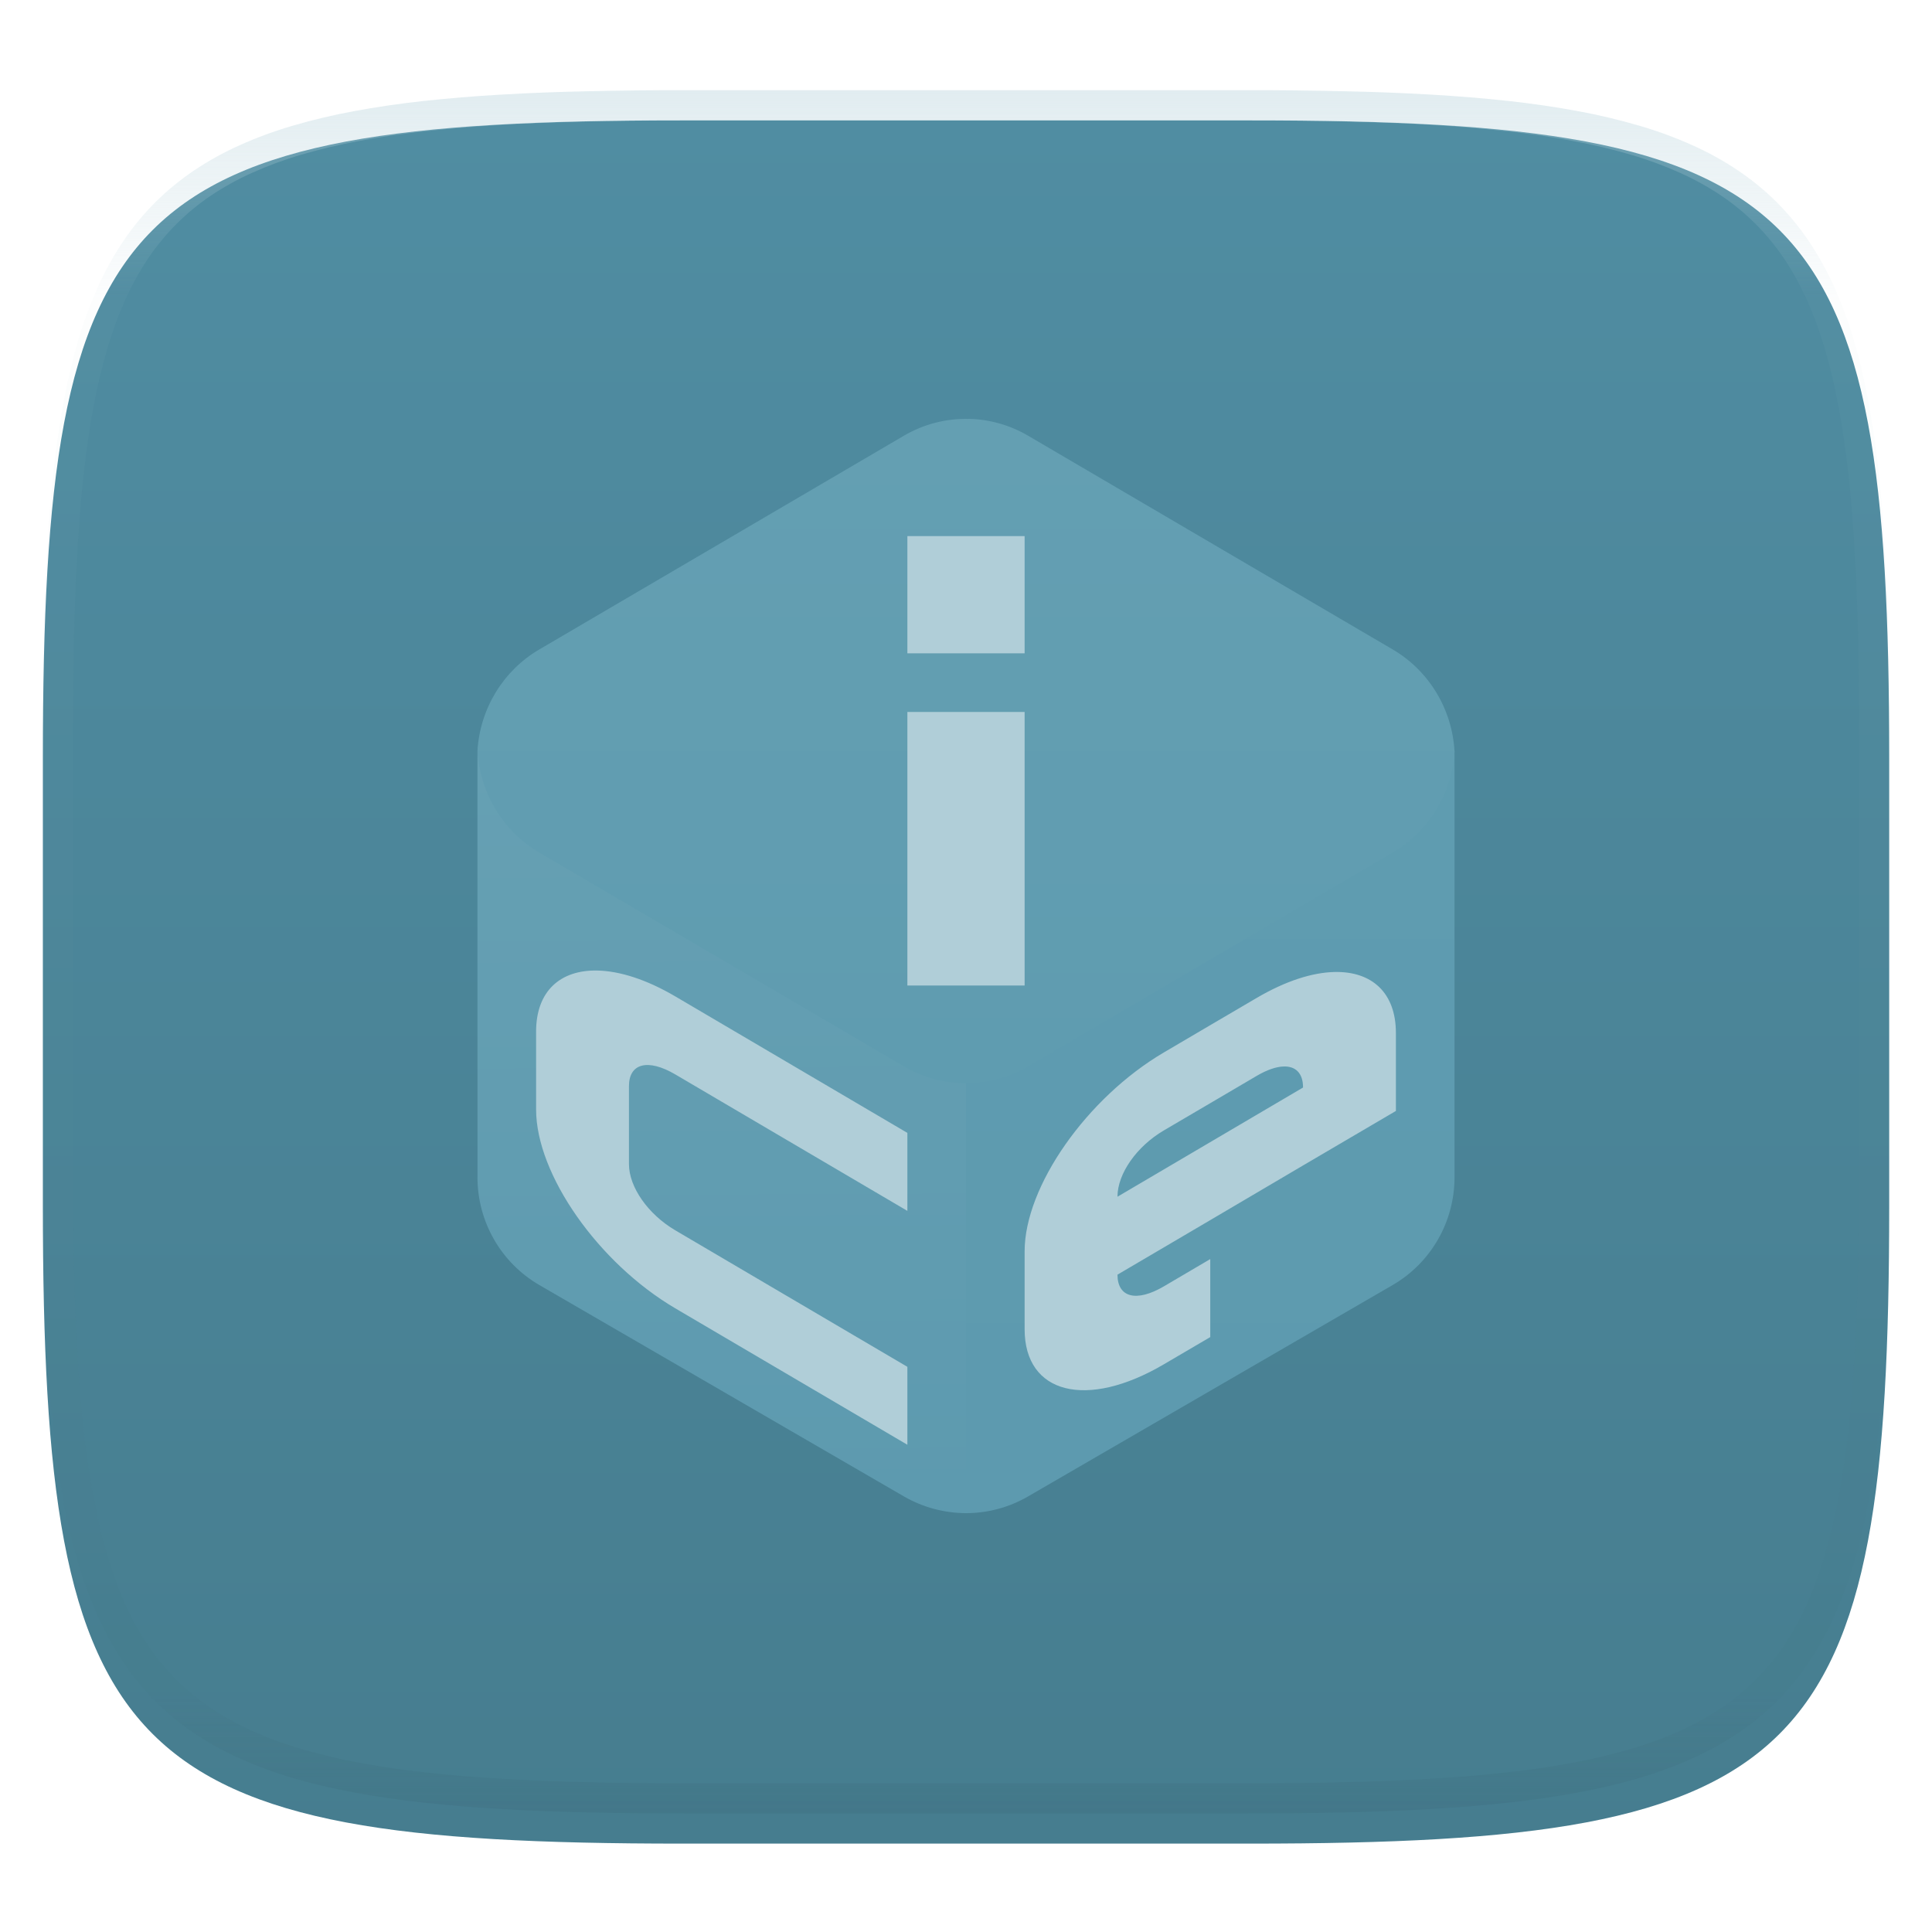 <svg xmlns="http://www.w3.org/2000/svg" style="isolation:isolate" width="256" height="256" viewBox="0 0 256 256">
 <defs>
  <clipPath id="_clipPath_hszAZX18m9xxBtRGzYMIcxkkJuN3199Q">
   <rect width="256" height="256"/>
  </clipPath>
 </defs>
 <g clip-path="url(#_clipPath_hszAZX18m9xxBtRGzYMIcxkkJuN3199Q)">
  <defs>
   <filter id="SodQVPSI7I0rVR5mcCxo4EcV5nGTDU40" width="400%" height="400%" x="-200%" y="-200%" color-interpolation-filters="sRGB" filterUnits="objectBoundingBox">
    <feGaussianBlur xmlns="http://www.w3.org/2000/svg" in="SourceGraphic" stdDeviation="4.294"/>
    <feOffset xmlns="http://www.w3.org/2000/svg" dx="0" dy="4" result="pf_100_offsetBlur"/>
    <feFlood xmlns="http://www.w3.org/2000/svg" flood-opacity=".4"/>
    <feComposite xmlns="http://www.w3.org/2000/svg" in2="pf_100_offsetBlur" operator="in" result="pf_100_dropShadow"/>
    <feBlend xmlns="http://www.w3.org/2000/svg" in="SourceGraphic" in2="pf_100_dropShadow" mode="normal"/>
   </filter>
  </defs>
  <g filter="url(#SodQVPSI7I0rVR5mcCxo4EcV5nGTDU40)">
   <linearGradient id="_lgradient_98" x1="0" x2="0" y1="0" y2="1" gradientTransform="matrix(244.648,0,0,228.338,5.68,11.95)" gradientUnits="userSpaceOnUse">
    <stop offset="0%" style="stop-color:#508da2"/>
    <stop offset="100%" style="stop-color:#467d8f"/>
   </linearGradient>
   <path fill="url(#_lgradient_98)" d="M 165.689 11.95 C 239.745 11.95 250.328 22.507 250.328 96.494 L 250.328 155.745 C 250.328 229.731 239.745 240.288 165.689 240.288 L 90.319 240.288 C 16.264 240.288 5.68 229.731 5.68 155.745 L 5.68 96.494 C 5.68 22.507 16.264 11.95 90.319 11.95 L 165.689 11.95 Z"/>
  </g>
  <g opacity=".4">
   <linearGradient id="_lgradient_99" x1=".517" x2=".517" y1="0" y2="1" gradientTransform="matrix(244.65,0,0,228.34,5.68,11.95)" gradientUnits="userSpaceOnUse">
    <stop offset="0%" style="stop-color:#b0ced8"/>
    <stop offset="12.5%" stop-opacity=".098" style="stop-color:#b0ced8"/>
    <stop offset="92.5%" stop-opacity=".098" style="stop-color:#365f6d"/>
    <stop offset="100%" stop-opacity=".498" style="stop-color:#365f6d"/>
   </linearGradient>
   <path fill="url(#_lgradient_99)" fill-rule="evenodd" d="M 165.068 11.951 C 169.396 11.941 173.724 11.991 178.052 12.089 C 181.927 12.167 185.803 12.315 189.678 12.541 C 193.131 12.737 196.583 13.022 200.026 13.395 C 203.085 13.73 206.144 14.181 209.174 14.741 C 211.889 15.243 214.574 15.881 217.22 16.657 C 219.62 17.355 221.971 18.219 224.243 19.241 C 226.358 20.184 228.384 21.304 230.302 22.591 C 232.142 23.829 233.863 25.244 235.437 26.806 C 237.001 28.378 238.417 30.088 239.656 31.925 C 240.945 33.841 242.066 35.865 243.02 37.967 C 244.043 40.247 244.909 42.585 245.617 44.972 C 246.394 47.615 247.034 50.297 247.535 53.009 C 248.096 56.035 248.548 59.081 248.883 62.136 C 249.257 65.575 249.542 69.014 249.739 72.462 C 249.965 76.323 250.112 80.194 250.201 84.055 C 250.289 88.378 250.339 92.701 250.329 97.014 L 250.329 155.226 C 250.339 159.549 250.289 163.862 250.201 168.185 C 250.112 172.056 249.965 175.917 249.739 179.778 C 249.542 183.226 249.257 186.675 248.883 190.104 C 248.548 193.159 248.096 196.215 247.535 199.241 C 247.034 201.943 246.394 204.625 245.617 207.268 C 244.909 209.655 244.043 212.003 243.02 214.273 C 242.066 216.385 240.945 218.399 239.656 220.315 C 238.417 222.152 237.001 223.872 235.437 225.434 C 233.863 226.996 232.142 228.411 230.302 229.649 C 228.384 230.936 226.358 232.056 224.243 232.999 C 221.971 234.021 219.62 234.885 217.22 235.593 C 214.574 236.369 211.889 237.007 209.174 237.499 C 206.144 238.068 203.085 238.51 200.026 238.845 C 196.583 239.218 193.131 239.503 189.678 239.699 C 185.803 239.925 181.927 240.073 178.052 240.161 C 173.724 240.249 169.396 240.299 165.068 240.289 L 90.942 240.289 C 86.614 240.299 82.286 240.249 77.958 240.161 C 74.083 240.073 70.207 239.925 66.332 239.699 C 62.879 239.503 59.427 239.218 55.984 238.845 C 52.925 238.51 49.866 238.068 46.836 237.499 C 44.121 237.007 41.436 236.369 38.79 235.593 C 36.39 234.885 34.039 234.021 31.767 232.999 C 29.652 232.056 27.626 230.936 25.708 229.649 C 23.868 228.411 22.147 226.996 20.573 225.434 C 19.009 223.872 17.593 222.152 16.354 220.315 C 15.065 218.399 13.944 216.385 12.99 214.273 C 11.967 212.003 11.101 209.655 10.393 207.268 C 9.616 204.625 8.976 201.943 8.475 199.241 C 7.914 196.215 7.462 193.159 7.127 190.104 C 6.753 186.675 6.468 183.226 6.271 179.778 C 6.045 175.917 5.898 172.056 5.809 168.185 C 5.721 163.862 5.671 159.549 5.681 155.226 L 5.681 97.014 C 5.671 92.701 5.721 88.378 5.809 84.055 C 5.898 80.194 6.045 76.323 6.271 72.462 C 6.468 69.014 6.753 65.575 7.127 62.136 C 7.462 59.081 7.914 56.035 8.475 53.009 C 8.976 50.297 9.616 47.615 10.393 44.972 C 11.101 42.585 11.967 40.247 12.99 37.967 C 13.944 35.865 15.065 33.841 16.354 31.925 C 17.593 30.088 19.009 28.378 20.573 26.806 C 22.147 25.244 23.868 23.829 25.708 22.591 C 27.626 21.304 29.652 20.184 31.767 19.241 C 34.039 18.219 36.39 17.355 38.79 16.657 C 41.436 15.881 44.121 15.243 46.836 14.741 C 49.866 14.181 52.925 13.73 55.984 13.395 C 59.427 13.022 62.879 12.737 66.332 12.541 C 70.207 12.315 74.083 12.167 77.958 12.089 C 82.286 11.991 86.614 11.941 90.942 11.951 L 165.068 11.951 Z M 165.078 15.96 C 169.376 15.95 173.675 15.999 177.973 16.087 C 181.8 16.176 185.626 16.323 189.452 16.539 C 192.836 16.736 196.219 17.011 199.583 17.384 C 202.554 17.699 205.515 18.131 208.446 18.681 C 211.023 19.153 213.58 19.762 216.099 20.499 C 218.322 21.147 220.495 21.953 222.6 22.896 C 224.509 23.751 226.338 24.763 228.069 25.922 C 229.692 27.013 231.207 28.26 232.594 29.646 C 233.981 31.031 235.23 32.544 236.332 34.165 C 237.492 35.894 238.506 37.712 239.361 39.608 C 240.306 41.72 241.112 43.892 241.761 46.102 C 242.509 48.617 243.109 51.162 243.591 53.736 C 244.132 56.664 244.565 59.611 244.889 62.578 C 245.263 65.938 245.539 69.308 245.735 72.688 C 245.952 76.51 246.109 80.322 246.188 84.144 C 246.276 88.437 246.325 92.721 246.325 97.014 C 246.325 97.014 246.325 97.014 246.325 97.014 L 246.325 155.226 C 246.325 155.226 246.325 155.226 246.325 155.226 C 246.325 159.519 246.276 163.803 246.188 168.096 C 246.109 171.918 245.952 175.74 245.735 179.552 C 245.539 182.932 245.263 186.302 244.889 189.672 C 244.565 192.629 244.132 195.576 243.591 198.504 C 243.109 201.078 242.509 203.623 241.761 206.138 C 241.112 208.358 240.306 210.52 239.361 212.632 C 238.506 214.528 237.492 216.356 236.332 218.075 C 235.23 219.706 233.981 221.219 232.594 222.604 C 231.207 223.98 229.692 225.227 228.069 226.318 C 226.338 227.477 224.509 228.489 222.6 229.344 C 220.495 230.297 218.322 231.093 216.099 231.741 C 213.58 232.478 211.023 233.087 208.446 233.559 C 205.515 234.109 202.554 234.541 199.583 234.865 C 196.219 235.229 192.836 235.514 189.452 235.701 C 185.626 235.917 181.8 236.074 177.973 236.153 C 173.675 236.251 169.376 236.29 165.078 236.29 C 165.078 236.29 165.078 236.29 165.068 236.29 L 90.942 236.29 C 90.932 236.29 90.932 236.29 90.932 236.29 C 86.634 236.29 82.335 236.251 78.037 236.153 C 74.21 236.074 70.384 235.917 66.558 235.701 C 63.174 235.514 59.791 235.229 56.427 234.865 C 53.456 234.541 50.495 234.109 47.564 233.559 C 44.987 233.087 42.43 232.478 39.911 231.741 C 37.688 231.093 35.515 230.297 33.41 229.344 C 31.501 228.489 29.672 227.477 27.941 226.318 C 26.318 225.227 24.803 223.98 23.416 222.604 C 22.029 221.219 20.78 219.706 19.678 218.075 C 18.518 216.356 17.504 214.528 16.649 212.632 C 15.704 210.52 14.898 208.358 14.249 206.138 C 13.501 203.623 12.901 201.078 12.419 198.504 C 11.878 195.576 11.445 192.629 11.121 189.672 C 10.747 186.302 10.472 182.932 10.275 179.552 C 10.058 175.74 9.901 171.918 9.822 168.096 C 9.734 163.803 9.685 159.519 9.685 155.226 C 9.685 155.226 9.685 155.226 9.685 155.226 L 9.685 97.014 C 9.685 97.014 9.685 97.014 9.685 97.014 C 9.685 92.721 9.734 88.437 9.822 84.144 C 9.901 80.322 10.058 76.51 10.275 72.688 C 10.472 69.308 10.747 65.938 11.121 62.578 C 11.445 59.611 11.878 56.664 12.419 53.736 C 12.901 51.162 13.501 48.617 14.249 46.102 C 14.898 43.892 15.704 41.72 16.649 39.608 C 17.504 37.712 18.518 35.894 19.678 34.165 C 20.78 32.544 22.029 31.031 23.416 29.646 C 24.803 28.26 26.318 27.013 27.941 25.922 C 29.672 24.763 31.501 23.751 33.41 22.896 C 35.515 21.953 37.688 21.147 39.911 20.499 C 42.43 19.762 44.987 19.153 47.564 18.681 C 50.495 18.131 53.456 17.699 56.427 17.384 C 59.791 17.011 63.174 16.736 66.558 16.539 C 70.384 16.323 74.21 16.176 78.037 16.087 C 82.335 15.999 86.634 15.95 90.932 15.96 C 90.932 15.96 90.932 15.96 90.942 15.96 L 165.068 15.96 C 165.078 15.96 165.078 15.96 165.078 15.96 Z"/>
  </g>
  <g>
   <linearGradient id="_lgradient_100" x1=".5" x2=".5" y1="0" y2="1" gradientTransform="matrix(64.732,0,0,101.238,128,99.262)" gradientUnits="userSpaceOnUse">
    <stop offset="0%" style="stop-color:#5f9cb0"/>
    <stop offset="100%" style="stop-color:#5d9aaf"/>
   </linearGradient>
   <path fill="url(#_lgradient_100)" d="M 192.711 99.262 C 192.302 104.685 189.253 109.556 184.563 112.282 L 136.218 140.291 C 133.718 141.733 130.884 142.49 128 142.486 L 128 200.5 C 130.835 200.5 133.671 199.764 136.211 198.291 L 184.521 170.282 C 189.603 167.337 192.733 161.893 192.732 156.002 L 192.732 99.63 C 192.727 99.507 192.719 99.385 192.711 99.262 L 192.711 99.262 Z"/>
   <linearGradient id="_lgradient_101" x1=".187" x2=".19" y1=".005" y2=".999" gradientTransform="matrix(64.732,0,0,101.5,63.268,99)" gradientUnits="userSpaceOnUse">
    <stop offset="0%" style="stop-color:#66a0b3"/>
    <stop offset="100%" style="stop-color:#5d9aaf"/>
   </linearGradient>
   <path fill="url(#_lgradient_101)" d="M 63.275 99 C 63.274 99.021 63.269 99.042 63.268 99.064 C 63.275 99.13 63.281 99.196 63.289 99.262 C 63.281 99.385 63.273 99.507 63.268 99.63 L 63.268 156.002 C 63.267 161.893 66.397 167.337 71.479 170.282 L 119.789 198.291 C 122.313 199.754 125.183 200.491 128 200.5 L 128 142.486 C 127.986 142.486 127.972 142.486 127.958 142.486 C 127.515 142.482 127.072 142.461 126.631 142.422 C 126.509 142.414 126.387 142.404 126.265 142.394 C 125.815 142.344 125.368 142.275 124.924 142.188 C 124.842 142.175 124.76 142.161 124.678 142.146 C 124.279 142.062 123.883 141.962 123.491 141.848 C 123.331 141.806 123.172 141.761 123.013 141.714 C 122.708 141.612 122.406 141.501 122.107 141.381 C 121.881 141.299 121.656 141.211 121.433 141.119 C 121.184 141.005 120.938 140.885 120.695 140.758 C 120.386 140.612 120.082 140.456 119.782 140.291 L 71.437 112.282 C 70.965 112.006 70.508 111.705 70.067 111.383 L 70.06 111.383 C 70.039 111.367 70.018 111.35 69.997 111.333 C 69.594 111.04 69.205 110.728 68.831 110.399 C 68.637 110.222 68.447 110.04 68.262 109.854 C 68.058 109.663 67.859 109.467 67.665 109.266 C 67.454 109.031 67.251 108.79 67.054 108.544 C 66.902 108.368 66.755 108.188 66.611 108.006 C 66.416 107.742 66.229 107.473 66.049 107.199 C 65.924 107.019 65.802 106.838 65.684 106.653 C 65.506 106.354 65.337 106.05 65.178 105.74 C 65.082 105.567 64.988 105.392 64.897 105.216 C 64.749 104.897 64.611 104.574 64.483 104.246 C 64.402 104.064 64.325 103.879 64.251 103.694 C 64.173 103.462 64.101 103.228 64.033 102.993 C 63.928 102.684 63.832 102.373 63.746 102.058 C 63.718 101.922 63.692 101.785 63.668 101.648 C 63.574 101.254 63.494 100.858 63.429 100.458 C 63.356 99.975 63.305 99.488 63.275 99 Z"/>
   <linearGradient id="_lgradient_102" x1="0" x2="0" y1="0" y2="1" gradientTransform="matrix(129.464,0,0,88.036,63.268,55.5)" gradientUnits="userSpaceOnUse">
    <stop offset="0%" style="stop-color:#649fb2"/>
    <stop offset="100%" style="stop-color:#5f9cb0"/>
   </linearGradient>
   <path fill="url(#_lgradient_102)" d="M 128.387 55.5 L 128.387 55.507 C 125.372 55.432 122.396 56.2 119.783 57.728 L 71.436 86.07 C 66.683 88.863 63.618 93.882 63.268 99.446 C 63.574 105.06 66.644 110.139 71.436 112.958 L 119.783 141.3 C 124.867 144.281 131.133 144.281 136.217 141.3 L 184.564 112.958 C 189.317 110.165 192.382 105.146 192.732 99.582 C 192.426 93.969 189.356 88.889 184.564 86.07 L 136.217 57.728 C 133.832 56.331 131.139 55.565 128.387 55.5 Z"/>
   <path fill="#b0ced8" d="M 120.232 71.036 L 120.232 86.571 L 135.768 86.571 L 135.768 71.036 L 120.232 71.036 Z M 120.232 94.339 L 120.232 130.589 L 135.768 130.589 L 135.768 94.339 L 120.232 94.339 Z M 79.158 128.602 C 74.252 128.497 71.036 131.323 71.036 136.688 L 71.036 147.015 C 71.036 155.6 79.264 167.354 89.484 173.363 L 120.232 191.437 L 120.232 181.111 L 89.484 163.026 C 85.865 160.898 83.34 157.287 83.34 154.247 L 83.34 143.92 C 83.34 140.88 85.865 140.239 89.484 142.368 L 120.232 160.447 L 120.232 150.115 L 89.484 132.031 C 85.652 129.777 82.101 128.665 79.158 128.602 Z M 176.843 128.794 C 173.899 128.857 170.348 129.979 166.516 132.233 L 160.366 135.839 L 154.217 139.455 C 143.997 145.464 135.768 157.218 135.768 165.803 L 135.768 176.129 C 135.768 184.714 143.997 186.786 154.217 180.777 L 160.366 177.171 L 160.366 166.834 L 154.217 170.45 C 150.597 172.578 148.072 171.938 148.072 168.898 L 160.366 161.671 L 172.66 154.429 L 184.964 147.207 L 184.964 136.875 C 184.964 131.51 181.748 128.689 176.843 128.794 Z M 170.051 141.316 C 171.676 141.25 172.66 142.202 172.66 144.102 L 148.072 158.571 C 148.072 155.53 150.597 151.915 154.217 149.786 L 160.366 146.176 L 166.516 142.56 C 167.873 141.762 169.076 141.355 170.051 141.316 Z"/>
  </g>
 </g>
</svg>
